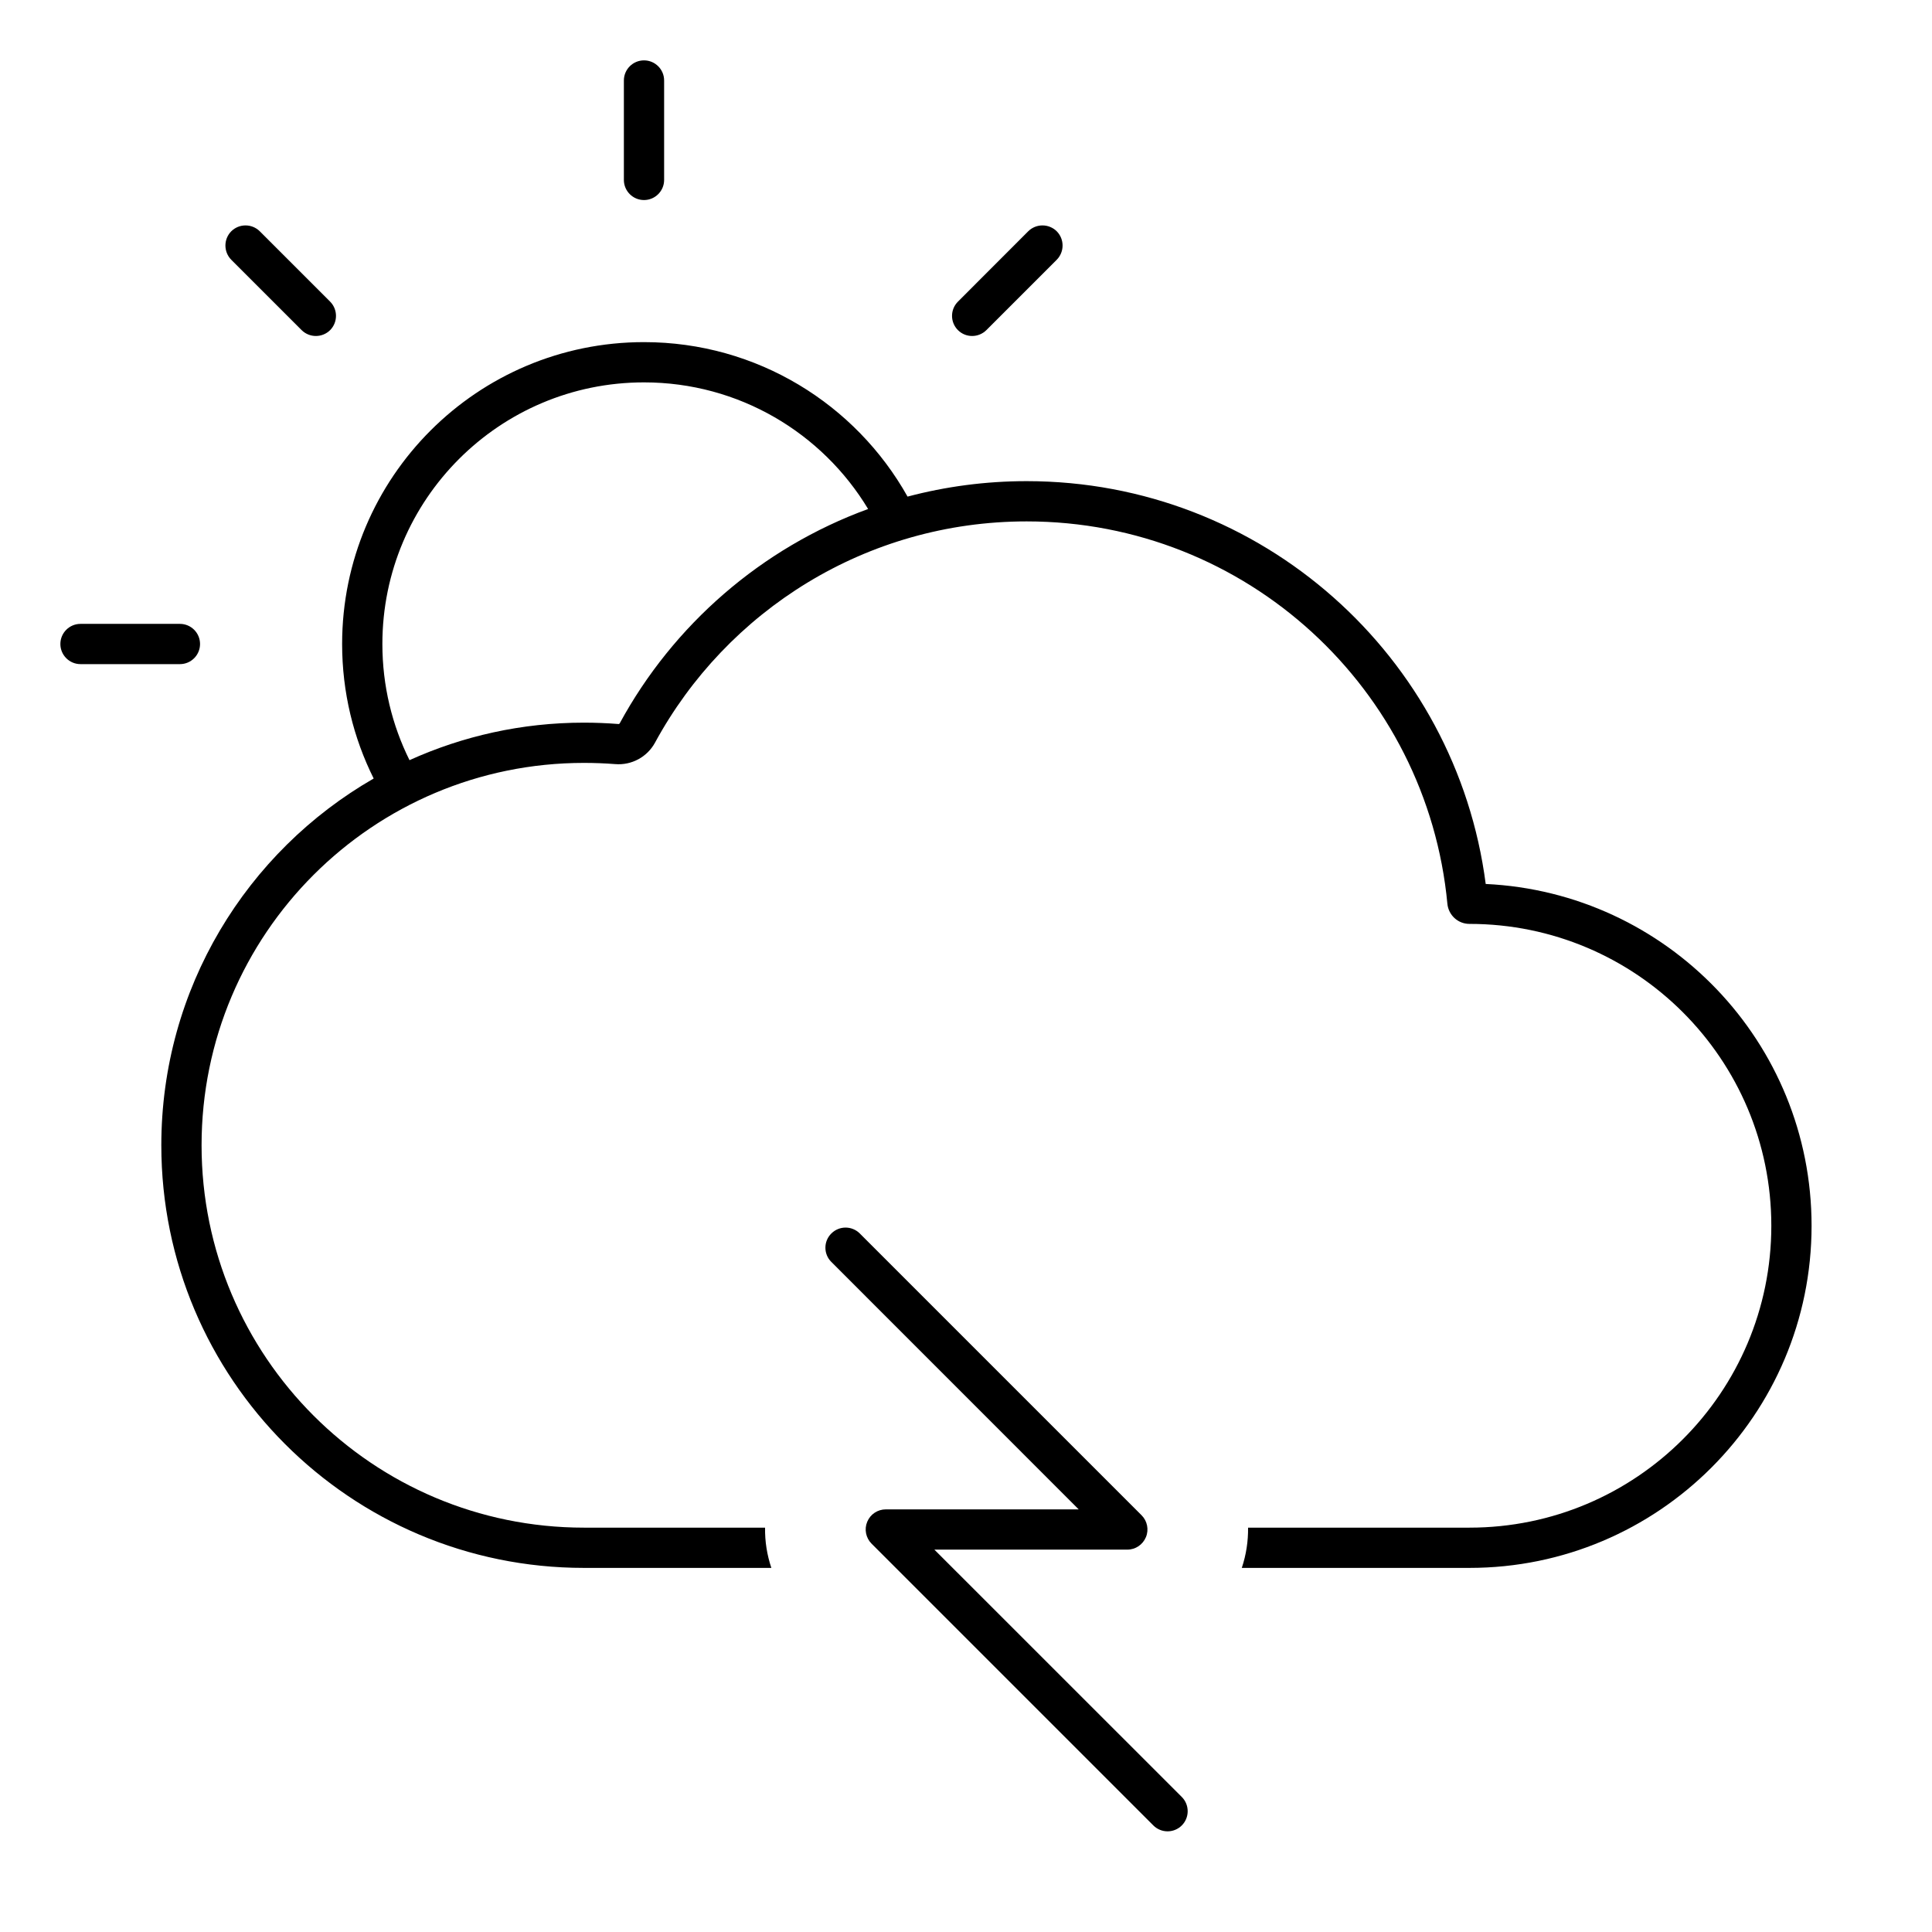 <svg width="24" height="24" viewBox="0 0 24 24" fill="none" xmlns="http://www.w3.org/2000/svg">
<path d="M0.75 8C0.75 7.862 0.862 7.75 1 7.75H2.235C2.373 7.75 2.485 7.862 2.485 8C2.485 8.138 2.373 8.25 2.235 8.25H1C0.862 8.25 0.75 8.138 0.75 8Z" fill="black"/>
<path d="M8 0.75C8.138 0.75 8.25 0.862 8.25 1V2.235C8.25 2.373 8.138 2.485 8 2.485C7.862 2.485 7.75 2.373 7.75 2.235V1C7.75 0.862 7.862 0.75 8 0.75Z" fill="black"/>
<path d="M13.127 3.227C13.224 3.129 13.224 2.971 13.127 2.873C13.029 2.776 12.871 2.776 12.773 2.873L11.9 3.747C11.802 3.845 11.802 4.003 11.9 4.101C11.997 4.198 12.155 4.198 12.253 4.101L13.127 3.227Z" fill="black"/>
<path d="M2.873 2.873C2.971 2.776 3.129 2.776 3.227 2.873L4.101 3.747C4.198 3.845 4.198 4.003 4.101 4.101C4.003 4.198 3.845 4.198 3.747 4.101L2.873 3.227C2.776 3.129 2.776 2.971 2.873 2.873Z" fill="black"/>
<path fill-rule="evenodd" clip-rule="evenodd" d="M4.642 9.671C3.066 10.577 2.004 12.278 2.004 14.227C2.004 17.126 4.354 19.477 7.254 19.477H9.582C9.528 19.316 9.501 19.147 9.504 18.977H7.254C4.631 18.977 2.504 16.85 2.504 14.227C2.504 11.603 4.631 9.477 7.254 9.477C7.385 9.477 7.514 9.482 7.642 9.492C7.845 9.509 8.04 9.404 8.137 9.225C9.027 7.587 10.761 6.477 12.754 6.477C15.485 6.477 17.729 8.562 17.98 11.228C17.994 11.367 18.11 11.477 18.254 11.477C20.325 11.477 22.004 13.156 22.004 15.227C22.004 17.298 20.325 18.977 18.254 18.977H15.504C15.506 19.144 15.481 19.313 15.426 19.477H18.254C20.601 19.477 22.504 17.574 22.504 15.227C22.504 12.947 20.709 11.087 18.456 10.981C18.09 8.158 15.677 5.977 12.754 5.977C12.242 5.977 11.746 6.044 11.274 6.169C10.632 5.024 9.406 4.25 8 4.25C5.929 4.25 4.25 5.929 4.25 8C4.25 8.601 4.391 9.168 4.642 9.671ZM4.75 8C4.75 6.205 6.205 4.75 8 4.75C9.181 4.75 10.216 5.38 10.784 6.323C9.46 6.806 8.363 7.762 7.698 8.986C7.695 8.991 7.689 8.995 7.683 8.994C7.541 8.983 7.398 8.977 7.254 8.977C6.481 8.977 5.748 9.144 5.087 9.443C4.871 9.008 4.75 8.518 4.75 8Z" fill="black"/>
<path d="M10.327 15.323C10.425 15.225 10.583 15.225 10.681 15.323L14.181 18.823C14.252 18.894 14.274 19.002 14.235 19.095C14.196 19.189 14.105 19.25 14.004 19.25H11.607L14.681 22.323C14.778 22.42 14.778 22.579 14.681 22.676C14.583 22.774 14.425 22.774 14.327 22.676L10.827 19.176C10.756 19.105 10.734 18.997 10.773 18.904C10.812 18.81 10.903 18.75 11.004 18.75H13.4L10.327 15.676C10.229 15.579 10.229 15.42 10.327 15.323Z" fill="black"/>
</svg>
